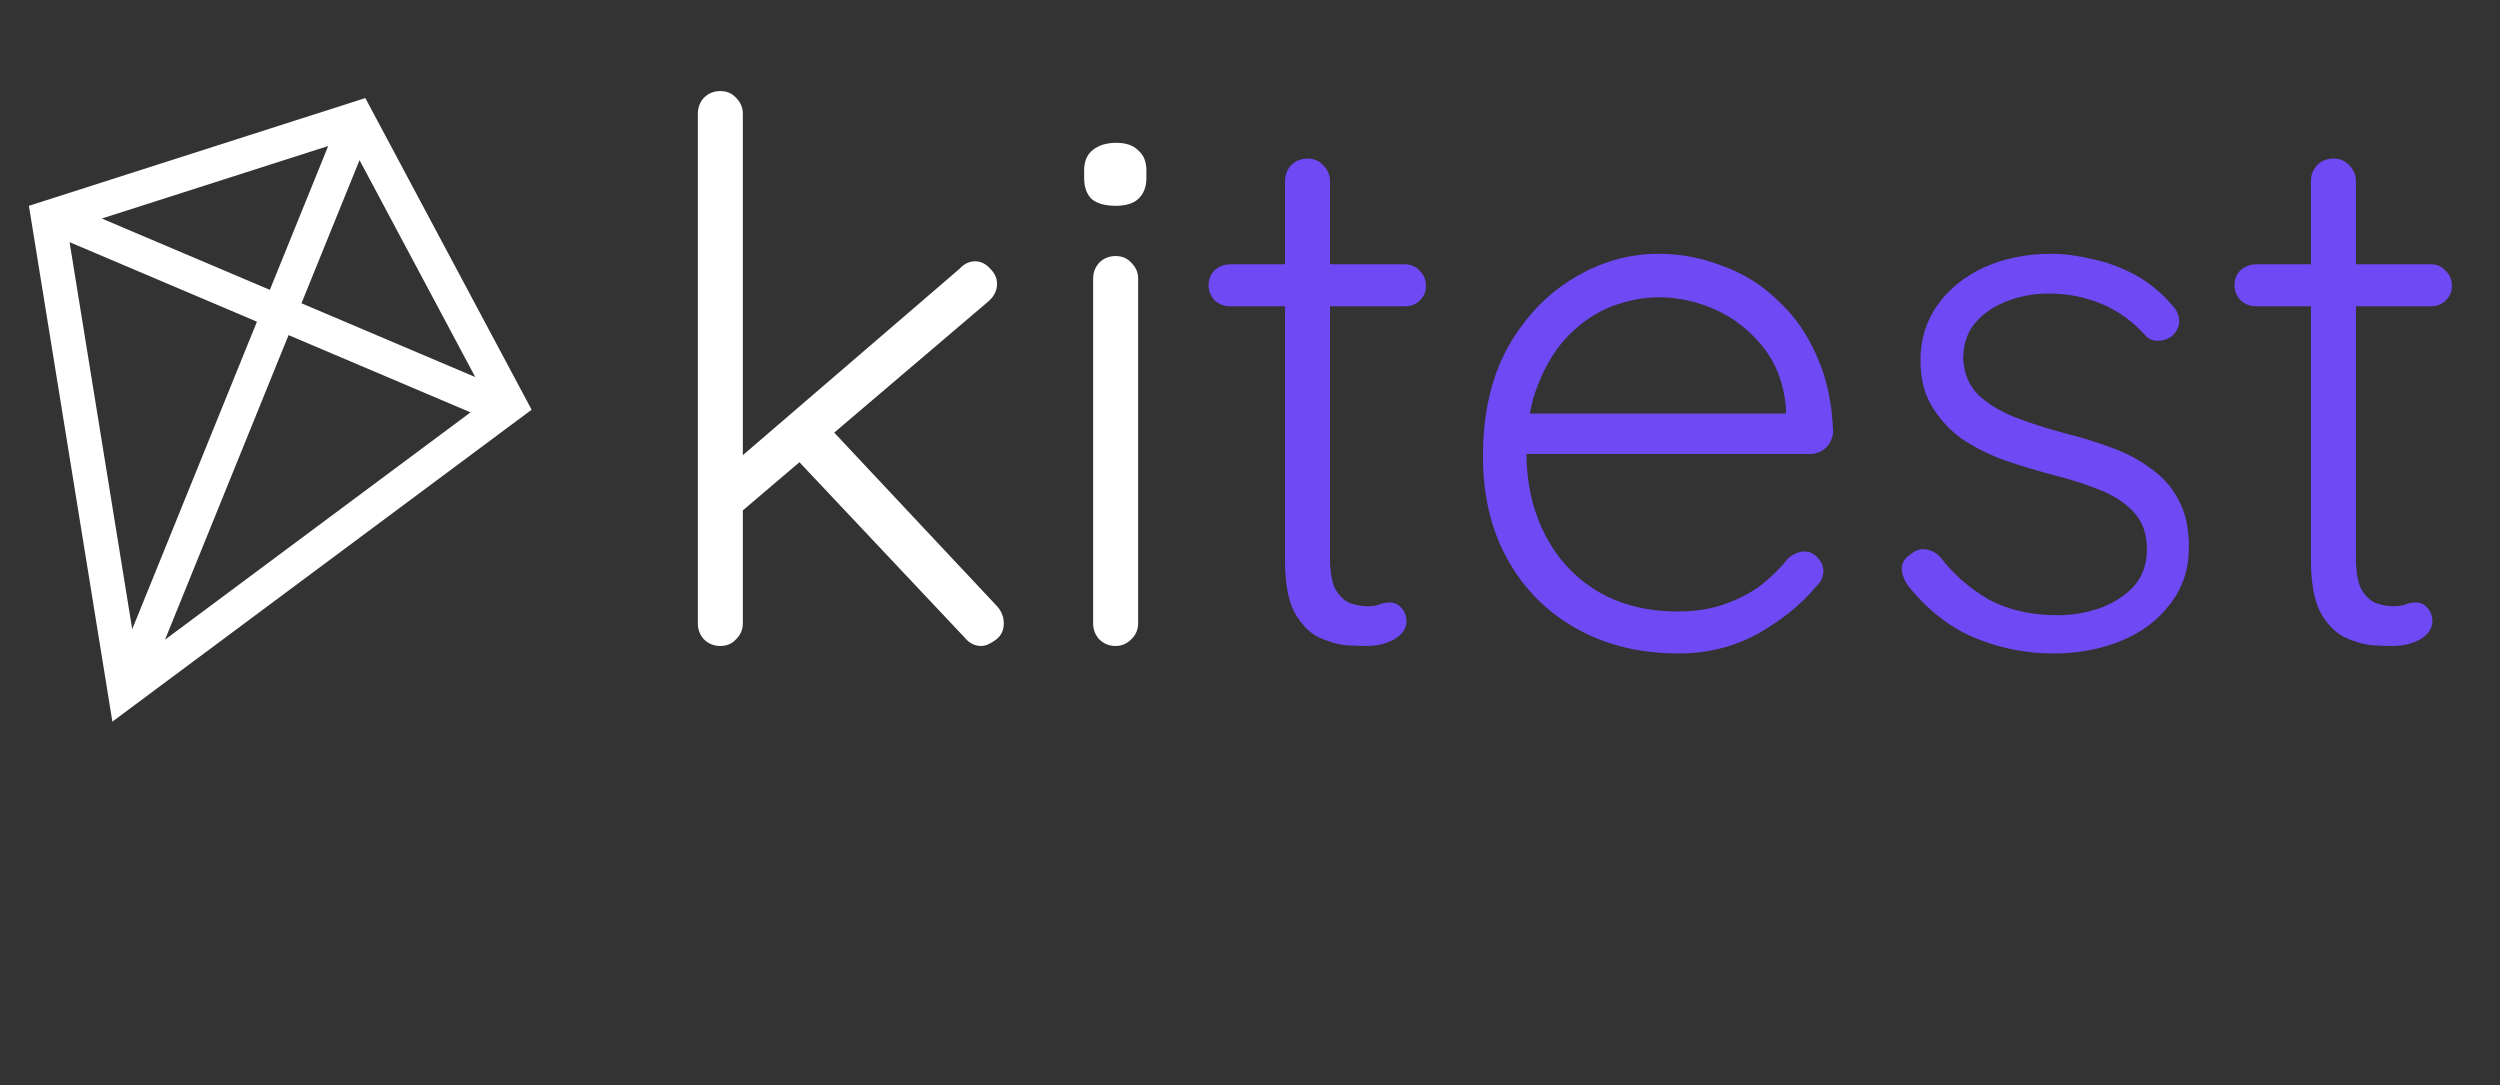 <svg width="364" height="158" viewBox="0 0 364 158" fill="none" xmlns="http://www.w3.org/2000/svg">
<rect x="0" y="0" width="364" height="158" fill="#333333" stroke="none"/>
<path d="M328.504 38.481H353.943C354.817 38.481 355.545 38.808 356.127 39.463C356.709 40.046 357 40.774 357 41.647C357 42.448 356.709 43.139 356.127 43.721C355.545 44.304 354.817 44.595 353.943 44.595H328.504C327.631 44.595 326.866 44.304 326.211 43.721C325.629 43.066 325.338 42.339 325.338 41.538C325.338 40.664 325.629 39.937 326.211 39.354C326.866 38.772 327.631 38.481 328.504 38.481ZM339.75 23.086C340.696 23.086 341.46 23.414 342.043 24.069C342.698 24.724 343.025 25.488 343.025 26.362V81.17C343.025 83.209 343.28 84.737 343.789 85.756C344.372 86.775 345.1 87.466 345.973 87.831C346.847 88.122 347.72 88.267 348.593 88.267C349.176 88.267 349.685 88.194 350.122 88.049C350.631 87.831 351.177 87.721 351.76 87.721C352.415 87.721 352.961 87.976 353.397 88.486C353.907 88.995 354.162 89.65 354.162 90.451C354.162 91.47 353.579 92.343 352.415 93.071C351.25 93.726 349.867 94.054 348.266 94.054C347.611 94.054 346.628 94.017 345.318 93.945C344.008 93.799 342.661 93.399 341.278 92.744C339.895 92.016 338.731 90.778 337.785 89.031C336.911 87.285 336.474 84.773 336.474 81.498V26.362C336.474 25.488 336.765 24.724 337.348 24.069C338.003 23.414 338.804 23.086 339.75 23.086Z" fill="#6E49F4"/>
<path d="M277.762 85.21C277.18 84.337 276.889 83.5 276.889 82.699C276.962 81.826 277.435 81.134 278.308 80.624C278.891 80.115 279.546 79.897 280.274 79.969C281.074 80.042 281.802 80.406 282.457 81.061C284.422 83.609 286.788 85.683 289.554 87.285C292.393 88.813 295.741 89.577 299.599 89.577C301.637 89.577 303.638 89.25 305.603 88.595C307.641 87.867 309.316 86.811 310.626 85.428C311.936 83.973 312.591 82.153 312.591 79.969C312.591 77.713 311.936 75.893 310.626 74.51C309.316 73.127 307.605 72.036 305.494 71.235C303.456 70.434 301.273 69.743 298.943 69.161C296.469 68.505 294.067 67.778 291.737 66.977C289.408 66.103 287.334 65.048 285.514 63.811C283.767 62.501 282.348 60.936 281.256 59.116C280.164 57.296 279.618 55.076 279.618 52.456C279.618 49.399 280.455 46.706 282.13 44.377C283.804 42.047 286.06 40.228 288.899 38.917C291.81 37.607 295.086 36.952 298.725 36.952C300.545 36.952 302.51 37.207 304.621 37.717C306.732 38.153 308.806 38.917 310.844 40.009C312.882 41.101 314.702 42.593 316.303 44.486C316.958 45.141 317.286 45.905 317.286 46.779C317.286 47.579 316.922 48.307 316.194 48.962C315.612 49.399 314.92 49.617 314.12 49.617C313.392 49.617 312.773 49.326 312.263 48.744C310.517 46.779 308.442 45.286 306.04 44.267C303.638 43.248 301.054 42.739 298.288 42.739C296.178 42.739 294.176 43.103 292.283 43.831C290.464 44.486 288.935 45.505 287.698 46.888C286.46 48.271 285.842 50.09 285.842 52.347C285.987 54.458 286.715 56.168 288.025 57.478C289.408 58.788 291.192 59.88 293.375 60.754C295.632 61.627 298.143 62.428 300.909 63.156C303.238 63.738 305.458 64.429 307.569 65.23C309.752 66.031 311.645 67.05 313.246 68.287C314.92 69.452 316.23 70.944 317.177 72.763C318.196 74.583 318.705 76.876 318.705 79.642C318.705 82.844 317.795 85.611 315.976 87.94C314.229 90.269 311.863 92.052 308.879 93.29C305.895 94.527 302.583 95.146 298.943 95.146C295.013 95.146 291.192 94.381 287.479 92.853C283.84 91.324 280.601 88.777 277.762 85.21Z" fill="#6E49F4"/>
<path d="M244.415 95.146C238.811 95.146 233.861 93.945 229.567 91.543C225.272 89.141 221.924 85.792 219.522 81.498C217.12 77.204 215.919 72.181 215.919 66.431C215.919 60.244 217.12 54.967 219.522 50.6C221.997 46.233 225.163 42.884 229.021 40.555C232.951 38.153 237.1 36.952 241.467 36.952C244.67 36.952 247.764 37.535 250.748 38.699C253.805 39.791 256.498 41.465 258.827 43.721C261.229 45.905 263.122 48.598 264.505 51.801C265.96 55.004 266.761 58.716 266.907 62.937C266.834 63.811 266.47 64.575 265.815 65.23C265.16 65.812 264.395 66.103 263.522 66.103H219.741L218.43 60.208H261.448L260.028 61.518V59.334C259.737 55.913 258.645 53.002 256.753 50.6C254.86 48.198 252.568 46.378 249.874 45.141C247.181 43.903 244.379 43.285 241.467 43.285C239.284 43.285 237.027 43.721 234.698 44.595C232.442 45.468 230.367 46.851 228.475 48.744C226.655 50.563 225.163 52.929 223.999 55.84C222.834 58.679 222.252 62.064 222.252 65.994C222.252 70.289 223.125 74.183 224.872 77.677C226.619 81.171 229.13 83.936 232.405 85.974C235.754 88.012 239.721 89.031 244.306 89.031C246.854 89.031 249.147 88.668 251.185 87.94C253.223 87.212 255.006 86.266 256.534 85.101C258.063 83.864 259.337 82.59 260.356 81.28C261.156 80.624 261.957 80.297 262.758 80.297C263.486 80.297 264.104 80.588 264.614 81.17C265.196 81.753 265.487 82.408 265.487 83.136C265.487 84.009 265.123 84.773 264.395 85.428C262.212 88.049 259.373 90.342 255.879 92.307C252.386 94.199 248.564 95.146 244.415 95.146Z" fill="#6E49F4"/>
<path d="M179.127 38.481H204.566C205.439 38.481 206.167 38.808 206.75 39.463C207.332 40.046 207.623 40.774 207.623 41.647C207.623 42.448 207.332 43.139 206.75 43.721C206.167 44.304 205.439 44.595 204.566 44.595H179.127C178.253 44.595 177.489 44.304 176.834 43.721C176.252 43.066 175.961 42.339 175.961 41.538C175.961 40.664 176.252 39.937 176.834 39.354C177.489 38.772 178.253 38.481 179.127 38.481ZM190.373 23.086C191.319 23.086 192.083 23.414 192.665 24.069C193.32 24.724 193.648 25.488 193.648 26.362V81.17C193.648 83.209 193.903 84.737 194.412 85.756C194.995 86.775 195.722 87.466 196.596 87.831C197.469 88.122 198.343 88.267 199.216 88.267C199.798 88.267 200.308 88.194 200.745 88.049C201.254 87.831 201.8 87.721 202.382 87.721C203.038 87.721 203.583 87.976 204.02 88.486C204.53 88.995 204.784 89.65 204.784 90.451C204.784 91.47 204.202 92.343 203.038 93.071C201.873 93.726 200.49 94.054 198.889 94.054C198.234 94.054 197.251 94.017 195.941 93.945C194.631 93.799 193.284 93.399 191.901 92.744C190.518 92.016 189.354 90.778 188.407 89.031C187.534 87.285 187.097 84.773 187.097 81.498V26.362C187.097 25.488 187.388 24.724 187.971 24.069C188.626 23.414 189.426 23.086 190.373 23.086Z" fill="#6E49F4"/>
<path d="M165.712 90.778C165.712 91.652 165.385 92.416 164.729 93.071C164.074 93.726 163.31 94.054 162.437 94.054C161.49 94.054 160.69 93.726 160.035 93.071C159.452 92.416 159.161 91.652 159.161 90.778V40.555C159.161 39.682 159.452 38.917 160.035 38.262C160.69 37.607 161.49 37.28 162.437 37.28C163.383 37.28 164.147 37.607 164.729 38.262C165.385 38.917 165.712 39.682 165.712 40.555V90.778ZM162.437 29.965C160.908 29.965 159.744 29.637 158.943 28.982C158.215 28.254 157.851 27.235 157.851 25.925V24.833C157.851 23.523 158.251 22.54 159.052 21.885C159.926 21.157 161.09 20.794 162.546 20.794C163.929 20.794 164.984 21.157 165.712 21.885C166.513 22.54 166.913 23.523 166.913 24.833V25.925C166.913 27.235 166.513 28.254 165.712 28.982C164.984 29.637 163.892 29.965 162.437 29.965Z" fill="white"/>
<path d="M104.881 94.054C103.935 94.054 103.134 93.726 102.479 93.071C101.897 92.416 101.606 91.652 101.606 90.778V16.535C101.606 15.662 101.897 14.898 102.479 14.243C103.134 13.588 103.935 13.26 104.881 13.26C105.828 13.26 106.592 13.588 107.174 14.243C107.829 14.898 108.157 15.662 108.157 16.535V90.778C108.157 91.652 107.829 92.416 107.174 93.071C106.592 93.726 105.828 94.054 104.881 94.054ZM142.003 38.044C142.803 38.044 143.531 38.408 144.186 39.136C144.842 39.791 145.169 40.519 145.169 41.319C145.169 42.266 144.769 43.103 143.968 43.831L107.283 75.056L106.956 67.305L139.71 39.136C140.365 38.408 141.129 38.044 142.003 38.044ZM142.876 94.054C141.93 94.054 141.129 93.653 140.474 92.853L115.581 66.431L120.494 61.955L145.169 88.267C145.824 88.995 146.152 89.832 146.152 90.778C146.152 91.797 145.751 92.598 144.951 93.18C144.15 93.763 143.459 94.054 142.876 94.054Z" fill="white"/>
<path d="M51.987 17.553L18.805 99.357M9.003 32.064L74.012 59.66M7.02 31.69L18.173 100.605L74.184 58.934L51.967 17.294L7.02 31.69Z" stroke="white" stroke-width="5"/>
</svg>
